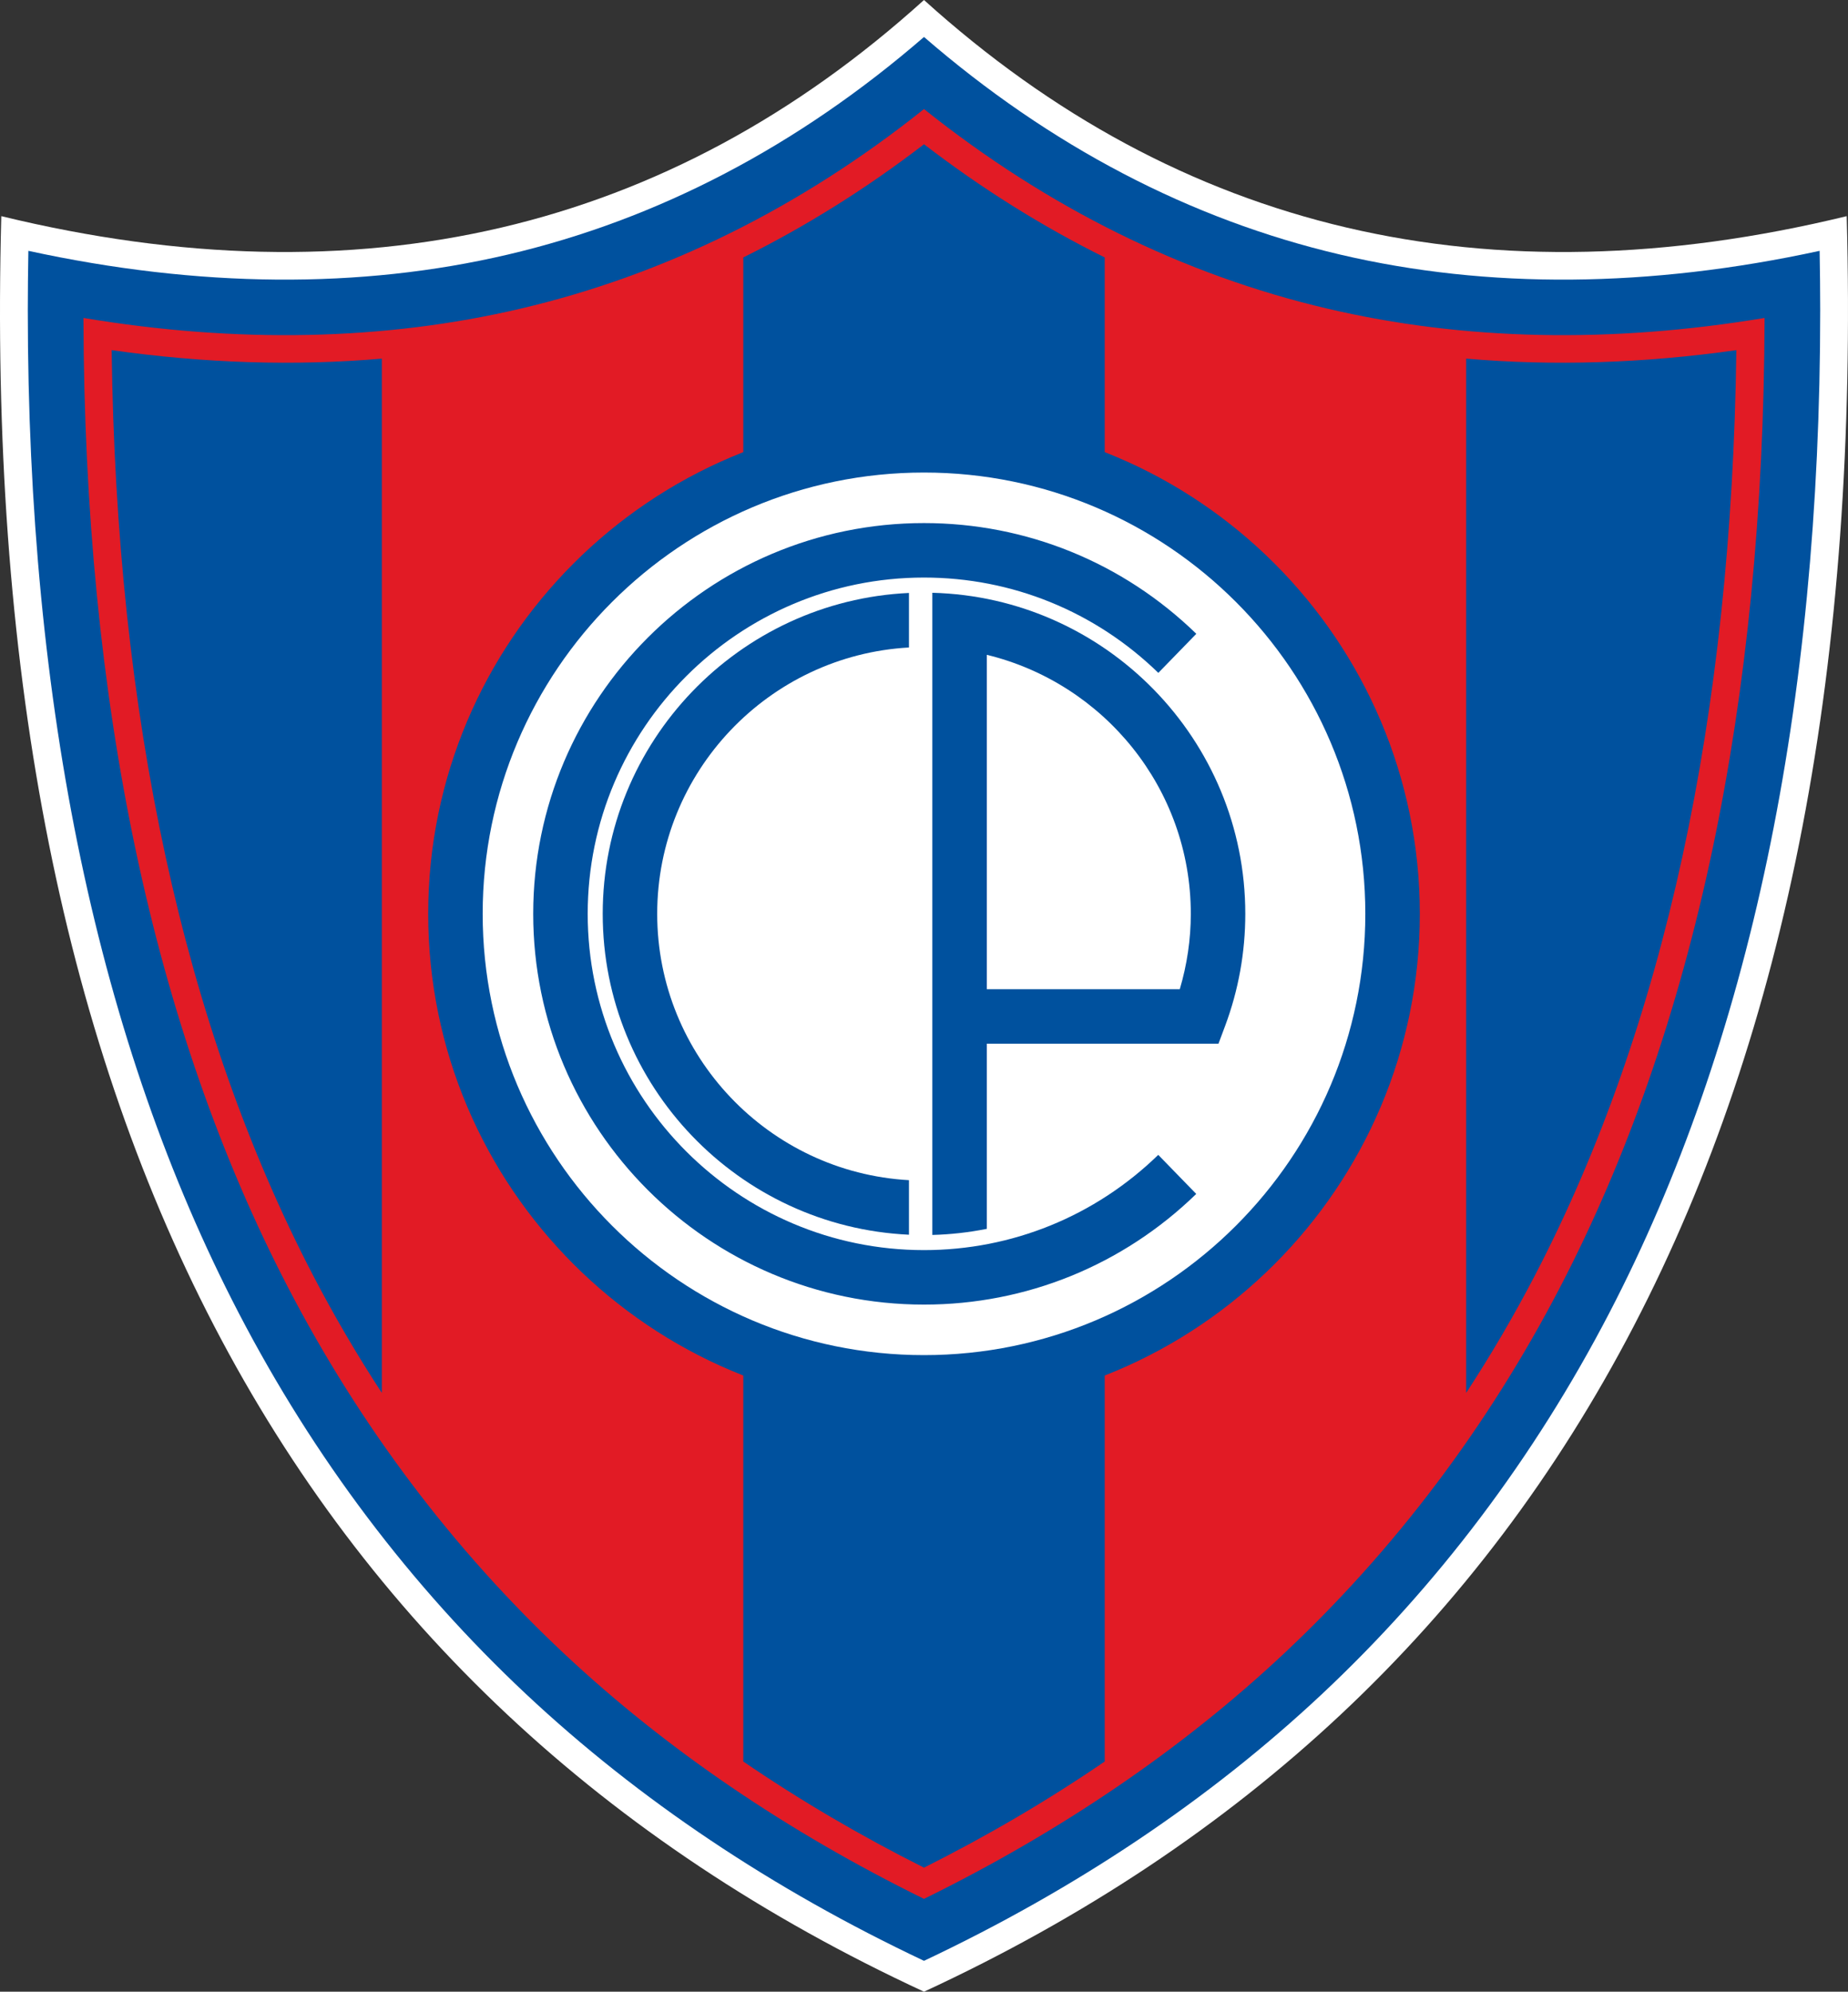 <svg xmlns="http://www.w3.org/2000/svg" xmlns:xlink="http://www.w3.org/1999/xlink" version="1.1" id="Layer_1" x="0px" y="0px" width="565.777px" height="609.818px" viewBox="0 0 565.777 609.818" enable-background="new 0 0 565.777 609.818" xml:space="preserve">
<rect x="0" y="0" width="565.777" height="609.818" fill="#333333" stroke="none"/>
<path fill="#FFFFFF" d="M282.888,609.818c195.501-90.576,289.843-271.728,282.49-543.635C455.431,92.907,361.268,70.847,282.888,0  c-78.38,70.847-172.543,92.907-282.49,66.183C-6.955,338.09,87.387,519.242,282.888,609.818z"/>
<path fill="#00519E" d="M155.421,77.96c-45.21,10.592-94.528,10.186-146.733-1.158C8.582,82.876,8.51,88.922,8.51,94.908  c0,121.407,21.696,224.633,64.608,307.169c22.994,44.226,52.58,83.463,87.938,116.62c34.49,32.345,75.491,59.778,121.833,81.668  c46.341-21.89,87.343-49.323,121.833-81.668c35.357-33.157,64.943-72.394,87.937-116.62  c42.912-82.536,64.608-185.762,64.608-307.168c0-5.986-0.072-12.032-0.178-18.106c-52.205,11.344-101.523,11.75-146.733,1.158  c-46.006-10.779-88.847-33.203-127.467-66.642C244.268,44.757,201.427,67.182,155.421,77.96z"/>
<path fill="#E21B25" d="M159.301,94.52L159.301,94.52c-41.65,9.758-86.558,10.693-133.755,2.828  c0.29,117.54,21.353,217.428,62.663,296.883c22.106,42.518,50.53,80.22,84.481,112.06c31.277,29.332,68.36,54.533,110.199,75.104  c41.838-20.571,78.921-45.772,110.199-75.104c33.952-31.84,62.375-69.542,84.481-112.06  c41.311-79.456,62.373-179.344,62.663-296.883c-47.197,7.865-92.105,6.93-133.755-2.828  c-44.268-10.372-85.771-30.935-123.588-61.128C245.072,63.585,203.569,84.148,159.301,94.52z"/>
<path fill="#00519E" d="M34.183,107.207c1.417,111.902,22.076,207.14,61.57,283.102c6.497,12.496,13.561,24.558,21.149,36.175  V109.803C90.3,112.101,62.638,111.233,34.183,107.207z"/>
<path fill="#00519E" d="M282.888,44.164c-17.698,13.6-36.183,25.155-55.329,34.659v460.509  c17.253,11.808,35.732,22.668,55.329,32.507c19.596-9.838,38.076-20.699,55.329-32.507V78.823  C319.071,69.319,300.587,57.764,282.888,44.164z"/>
<path fill="#00519E" d="M531.594,107.207c-28.455,4.026-56.117,4.894-82.72,2.596v316.681c7.588-11.618,14.653-23.68,21.15-36.176  C509.517,314.347,530.177,219.108,531.594,107.207z"/>
<g>
	<path fill="#00519E" d="M131.094,279.796c0,83.699,68.094,151.795,151.794,151.795c83.701,0,151.797-68.096,151.797-151.795   c0-83.701-68.096-151.796-151.797-151.796C199.188,128,131.094,196.096,131.094,279.796z"/>
	<path fill="#FFFFFF" d="M147.775,279.796c0-74.504,60.612-135.115,135.113-135.115c74.503,0,135.115,60.611,135.115,135.115   c0,74.502-60.612,135.115-135.115,135.115C208.387,414.911,147.775,354.298,147.775,279.796z"/>
	<path fill="#00519E" d="M163.247,279.796c0,65.971,53.671,119.644,119.641,119.644c31.271,0,60.872-12.034,83.349-33.884   l-11.629-11.959c-19.344,18.804-44.814,29.16-71.72,29.16c-56.772,0-102.96-46.188-102.96-102.96   c0-56.774,46.188-102.962,102.96-102.962c26.917,0,52.397,10.364,71.743,29.182l11.631-11.957   c-22.478-21.864-52.088-33.906-83.374-33.906C216.918,160.153,163.247,213.825,163.247,279.796z"/>
	<path fill="#00519E" d="M201.206,279.796c0-43.494,34.173-79.149,77.079-81.547v-16.7c-52.109,2.414-93.76,45.553-93.76,98.248   c0,52.693,41.651,95.834,93.76,98.247v-16.701C235.379,358.944,201.206,323.29,201.206,279.796z"/>
	<path fill="#00519E" d="M381.254,279.796c0,11.802-2.081,23.354-6.183,34.336l-2.025,5.421H302.12v56.695   c-5.473,1.088-11.052,1.721-16.681,1.867c0,0,0-166.21,0-179.874v-16.746C338.501,182.858,381.254,226.413,381.254,279.796z    M364.573,279.796c0-38.407-26.679-70.62-62.453-79.303c0,15.635,0,89.217,0,102.379c11.891,0,50.137,0,59.079,0   C363.406,295.407,364.573,287.677,364.573,279.796z"/>
</g>
</svg>